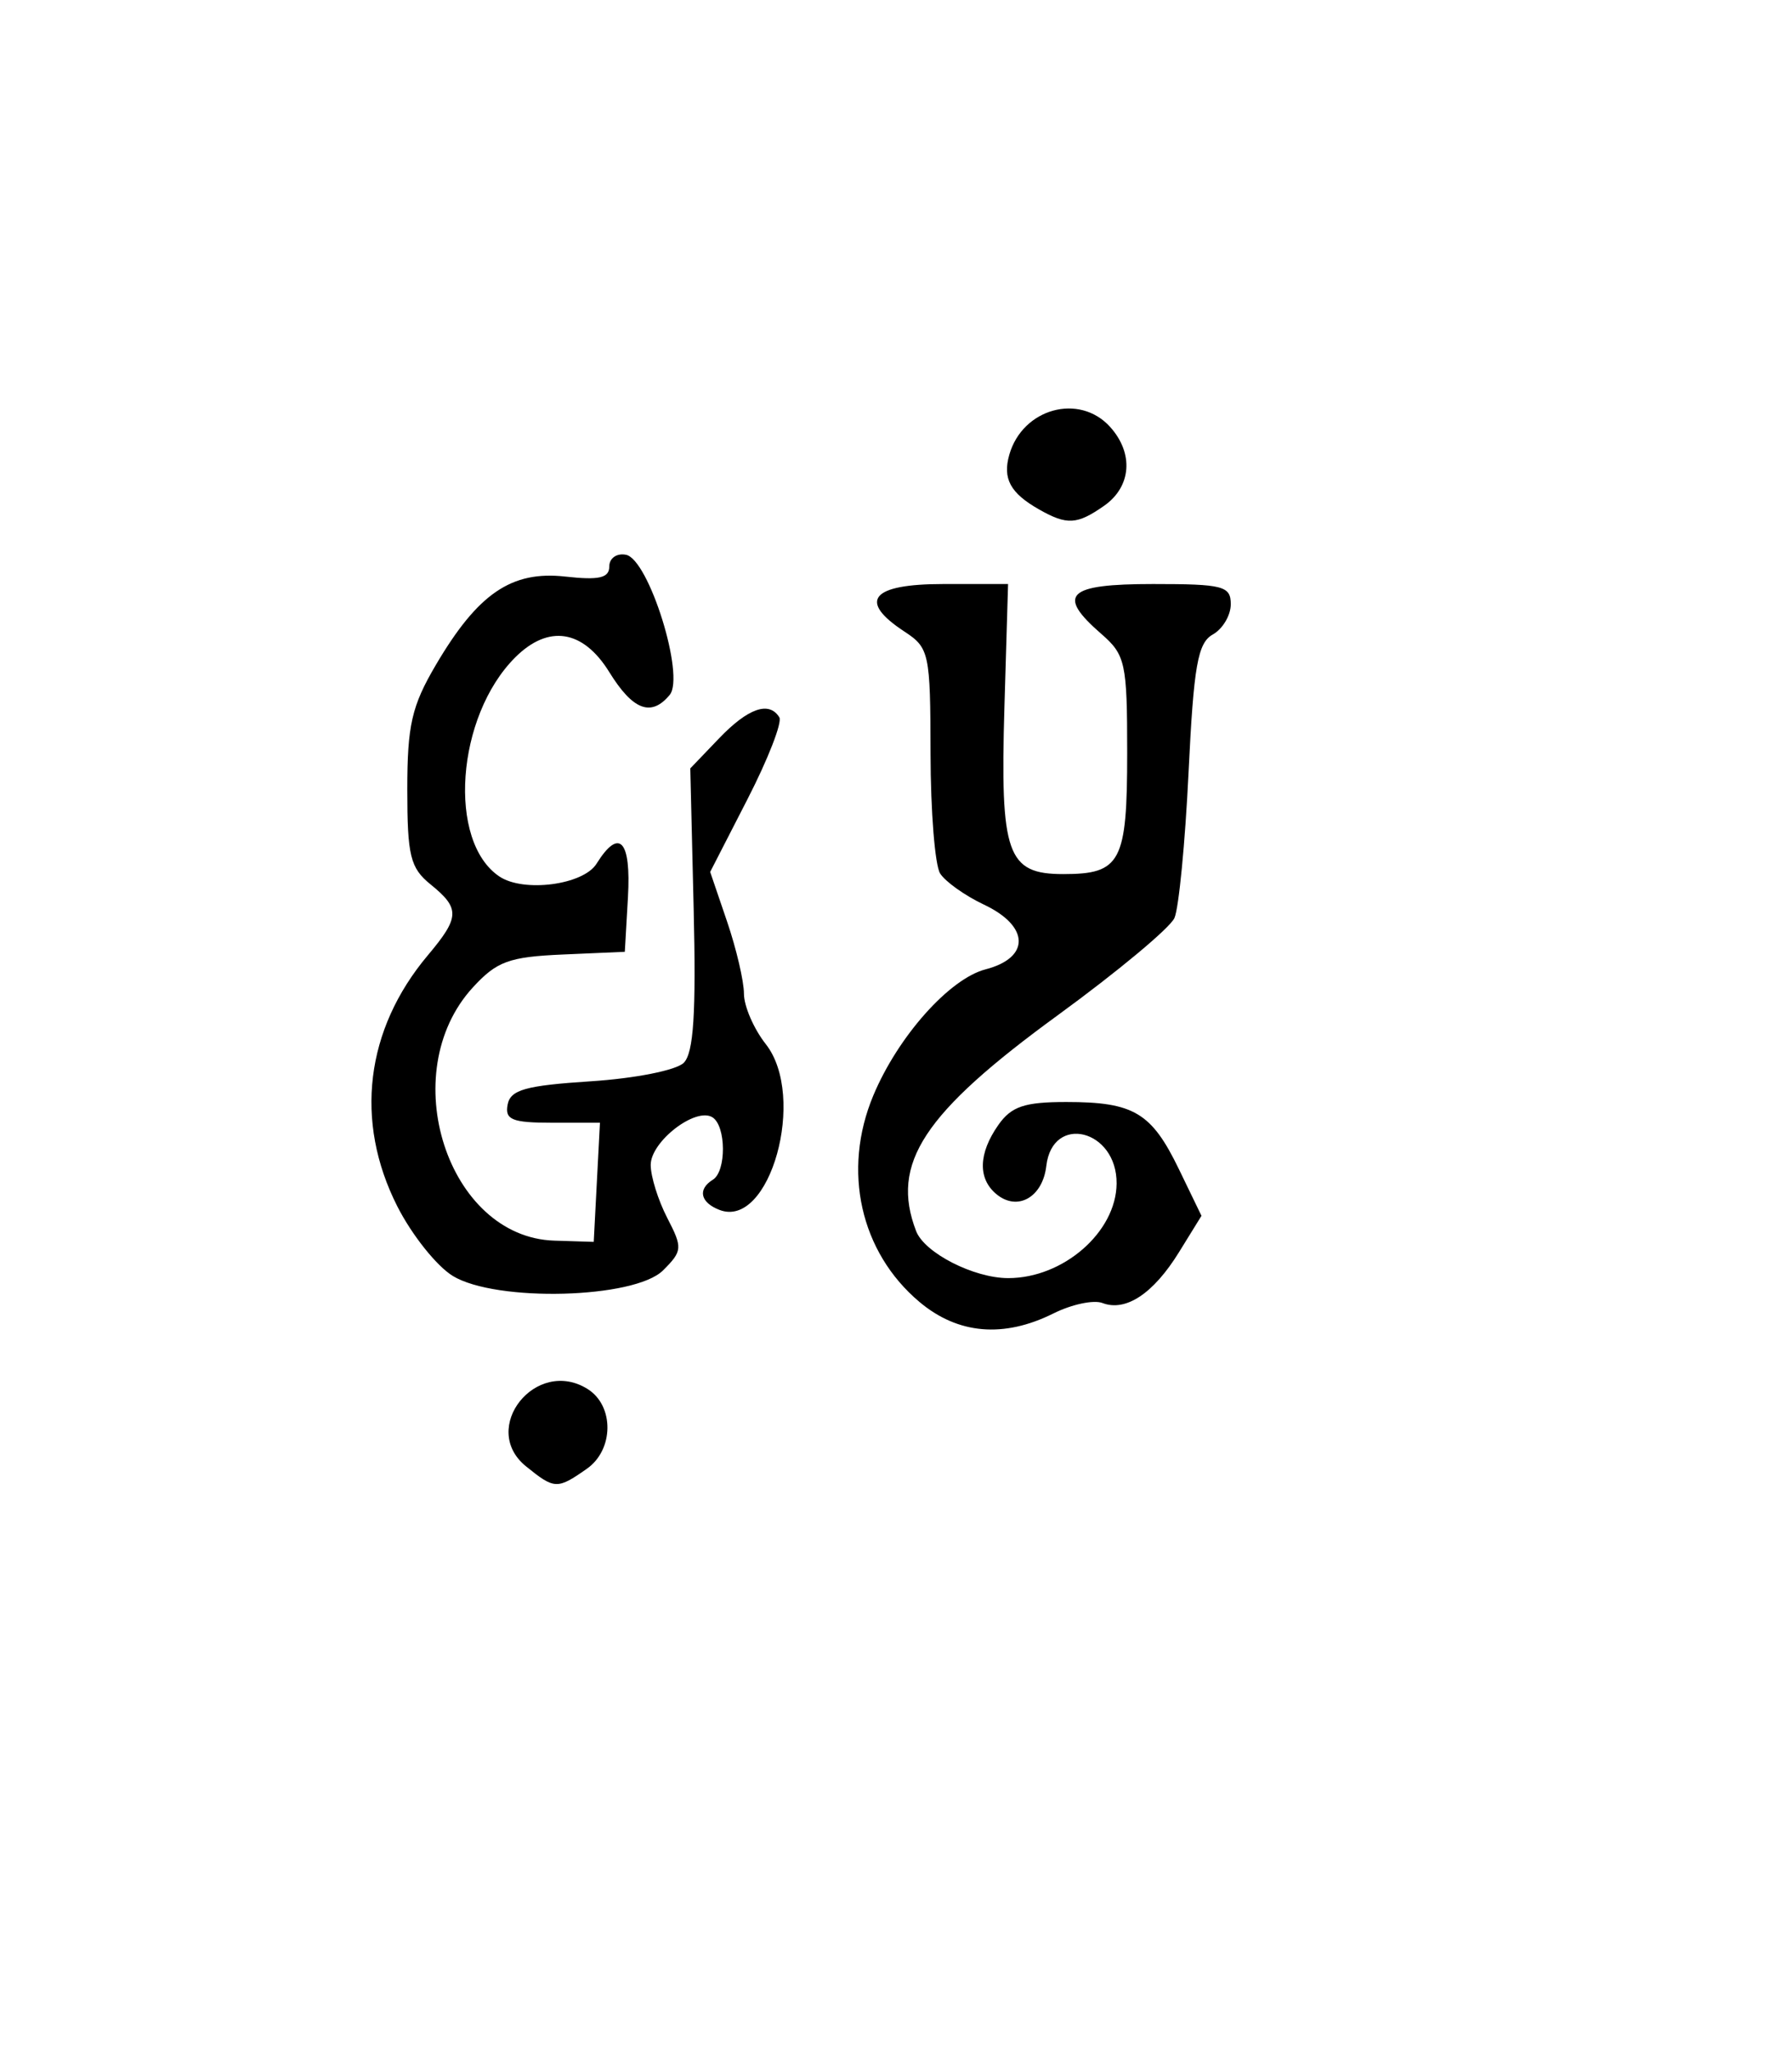 <?xml version="1.0" encoding="UTF-8" standalone="no"?>
<!-- Created with Inkscape (http://www.inkscape.org/) -->

<svg
   xmlns:dc="http://purl.org/dc/elements/1.1/"
   xmlns:cc="http://creativecommons.org/ns#"
   xmlns:rdf="http://www.w3.org/1999/02/22-rdf-syntax-ns#"
   xmlns:svg="http://www.w3.org/2000/svg"
   xmlns="http://www.w3.org/2000/svg"
   xmlns:sodipodi="http://sodipodi.sourceforge.net/DTD/sodipodi-0.dtd"
   xmlns:inkscape="http://www.inkscape.org/namespaces/inkscape"
   version="1.1"
   id="svg24"
   width="173"
   height="198"
   viewBox="0 0 173 198"
   sodipodi:docname="Stein.svg"
   inkscape:version="0.92.3 (2405546, 2018-03-11)">
  <defs
     id="defs28" />
  <sodipodi:namedview
     pagecolor="#ffffff"
     bordercolor="#666666"
     borderopacity="1"
     objecttolerance="10"
     gridtolerance="10"
     guidetolerance="10"
     inkscape:pageopacity="0"
     inkscape:pageshadow="2"
     inkscape:window-width="1360"
     inkscape:window-height="705"
     id="namedview26"
     showgrid="false"
     inkscape:zoom="2.3838384"
     inkscape:cx="86.5"
     inkscape:cy="115.77966"
     inkscape:window-x="-8"
     inkscape:window-y="-8"
     inkscape:window-maximized="1"
     inkscape:current-layer="svg24"
     inkscape:pagecheckerboard="true" />
  <path
     style="fill:#000000"
     d="m 50.78,141.544 c -4.534,-3.672 0.967,-10.58 5.945,-7.465 2.587,1.619 2.548,5.866 -0.07,7.7 -2.863,2.006 -3.121,1.995 -5.875,-0.235 z m 37.981,-15.872 c -5.712,-4.806 -7.475,-12.689 -4.455,-19.917 2.38,-5.697 7.347,-11.279 10.841,-12.185 4.327,-1.121 4.254,-4.166 -0.151,-6.245 -1.828,-0.863 -3.734,-2.217 -4.235,-3.009 -0.501,-0.792 -0.918,-6.001 -0.927,-11.575 -0.015,-9.699 -0.123,-10.205 -2.515,-11.773 -4.54,-2.975 -3.22,-4.592 3.75,-4.592 l 6.25,-3.1e-5 -0.352,11.876 c -0.421,14.221 0.25,16.124 5.687,16.124 5.554,0 6.165,-1.16 6.165,-11.707 0,-8.681 -0.168,-9.453 -2.5,-11.48 -4.367,-3.797 -3.311,-4.813 5,-4.813 6.77,0 7.5,0.19 7.5,1.95 0,1.073 -0.783,2.389 -1.74,2.924 -1.451,0.812 -1.839,3.021 -2.335,13.3 -0.327,6.779 -0.94,13.107 -1.362,14.062 -0.422,0.955 -5.49,5.178 -11.262,9.385 -12.989,9.466 -16.179,14.323 -13.68,20.834 0.809,2.109 5.576,4.545 8.895,4.545 5.323,0 10.422,-4.449 10.462,-9.128 0.044,-5.218 -6.196,-6.78 -6.786,-1.699 -0.352,3.03 -2.788,4.406 -4.818,2.721 -1.806,-1.498 -1.739,-3.928 0.183,-6.672 1.256,-1.794 2.523,-2.223 6.566,-2.223 6.512,0 8.225,1.021 10.866,6.476 l 2.183,4.51 -2.175,3.52 c -2.467,3.991 -5.136,5.762 -7.386,4.898 -0.844,-0.324 -2.971,0.128 -4.726,1.004 -4.806,2.397 -9.225,2.018 -12.944,-1.111 z m -45.054,-2.511 c -1.549,-0.943 -3.957,-3.965 -5.352,-6.717 -4.162,-8.213 -3.084,-17.063 2.951,-24.235 3.087,-3.669 3.12,-4.522 0.264,-6.835 -1.963,-1.59 -2.25,-2.757 -2.25,-9.16 0,-6.204 0.425,-8.061 2.749,-12.015 4.059,-6.904 7.306,-9.124 12.501,-8.543 3.265,0.365 4.25,0.138 4.25,-0.976 0,-0.802 0.722,-1.306 1.615,-1.127 2.205,0.441 5.72,11.715 4.217,13.526 -1.786,2.152 -3.554,1.484 -5.832,-2.202 -2.536,-4.103 -5.877,-4.623 -9.088,-1.412 -5.699,5.699 -6.563,17.775 -1.513,21.147 2.343,1.564 8.094,0.806 9.368,-1.235 2.199,-3.521 3.353,-2.285 3.034,3.25 l -0.302,5.25 -6,0.262 c -5.182,0.226 -6.365,0.661 -8.679,3.187 -7.548,8.239 -2.435,24.109 7.87,24.432 l 3.809,0.119 0.3,-5.75 0.3,-5.75 h -4.623 c -3.863,0 -4.569,-0.288 -4.29,-1.75 0.272,-1.432 1.732,-1.841 8.027,-2.25 4.294,-0.279 8.261,-1.068 8.977,-1.786 0.952,-0.954 1.198,-4.788 0.956,-14.852 l -0.326,-13.565 2.777,-2.898 c 2.798,-2.92 4.832,-3.631 5.82,-2.032 0.295,0.477 -1.087,4.03 -3.071,7.895 l -3.606,7.029 1.63,4.783 c 0.896,2.63 1.63,5.767 1.63,6.97 0,1.203 0.949,3.394 2.109,4.869 3.979,5.059 0.404,17.874 -4.465,16.005 -1.854,-0.712 -2.138,-1.994 -0.645,-2.917 1.319,-0.815 1.287,-5.205 -0.044,-6.027 -1.625,-1.005 -5.956,2.34 -5.956,4.6 0,1.115 0.717,3.413 1.593,5.106 1.499,2.899 1.476,3.197 -0.395,5.067 -2.74,2.74 -16.112,3.095 -20.312,0.54 z M 100.32,49.18 C 97.53,47.598 96.772,46.199 97.444,43.875 c 1.287,-4.453 6.75,-5.954 9.721,-2.671 2.305,2.547 2.064,5.771 -0.568,7.615 -2.614,1.831 -3.588,1.887 -6.277,0.362 z"
     id="path36"
     inkscape:connector-curvature="0"
     sodipodi:nodetypes="scssssssscsscsssssssccscsccccsscsccscsssssssssssssscssscccssssscssscssssccsscccscscs" />
</svg>
